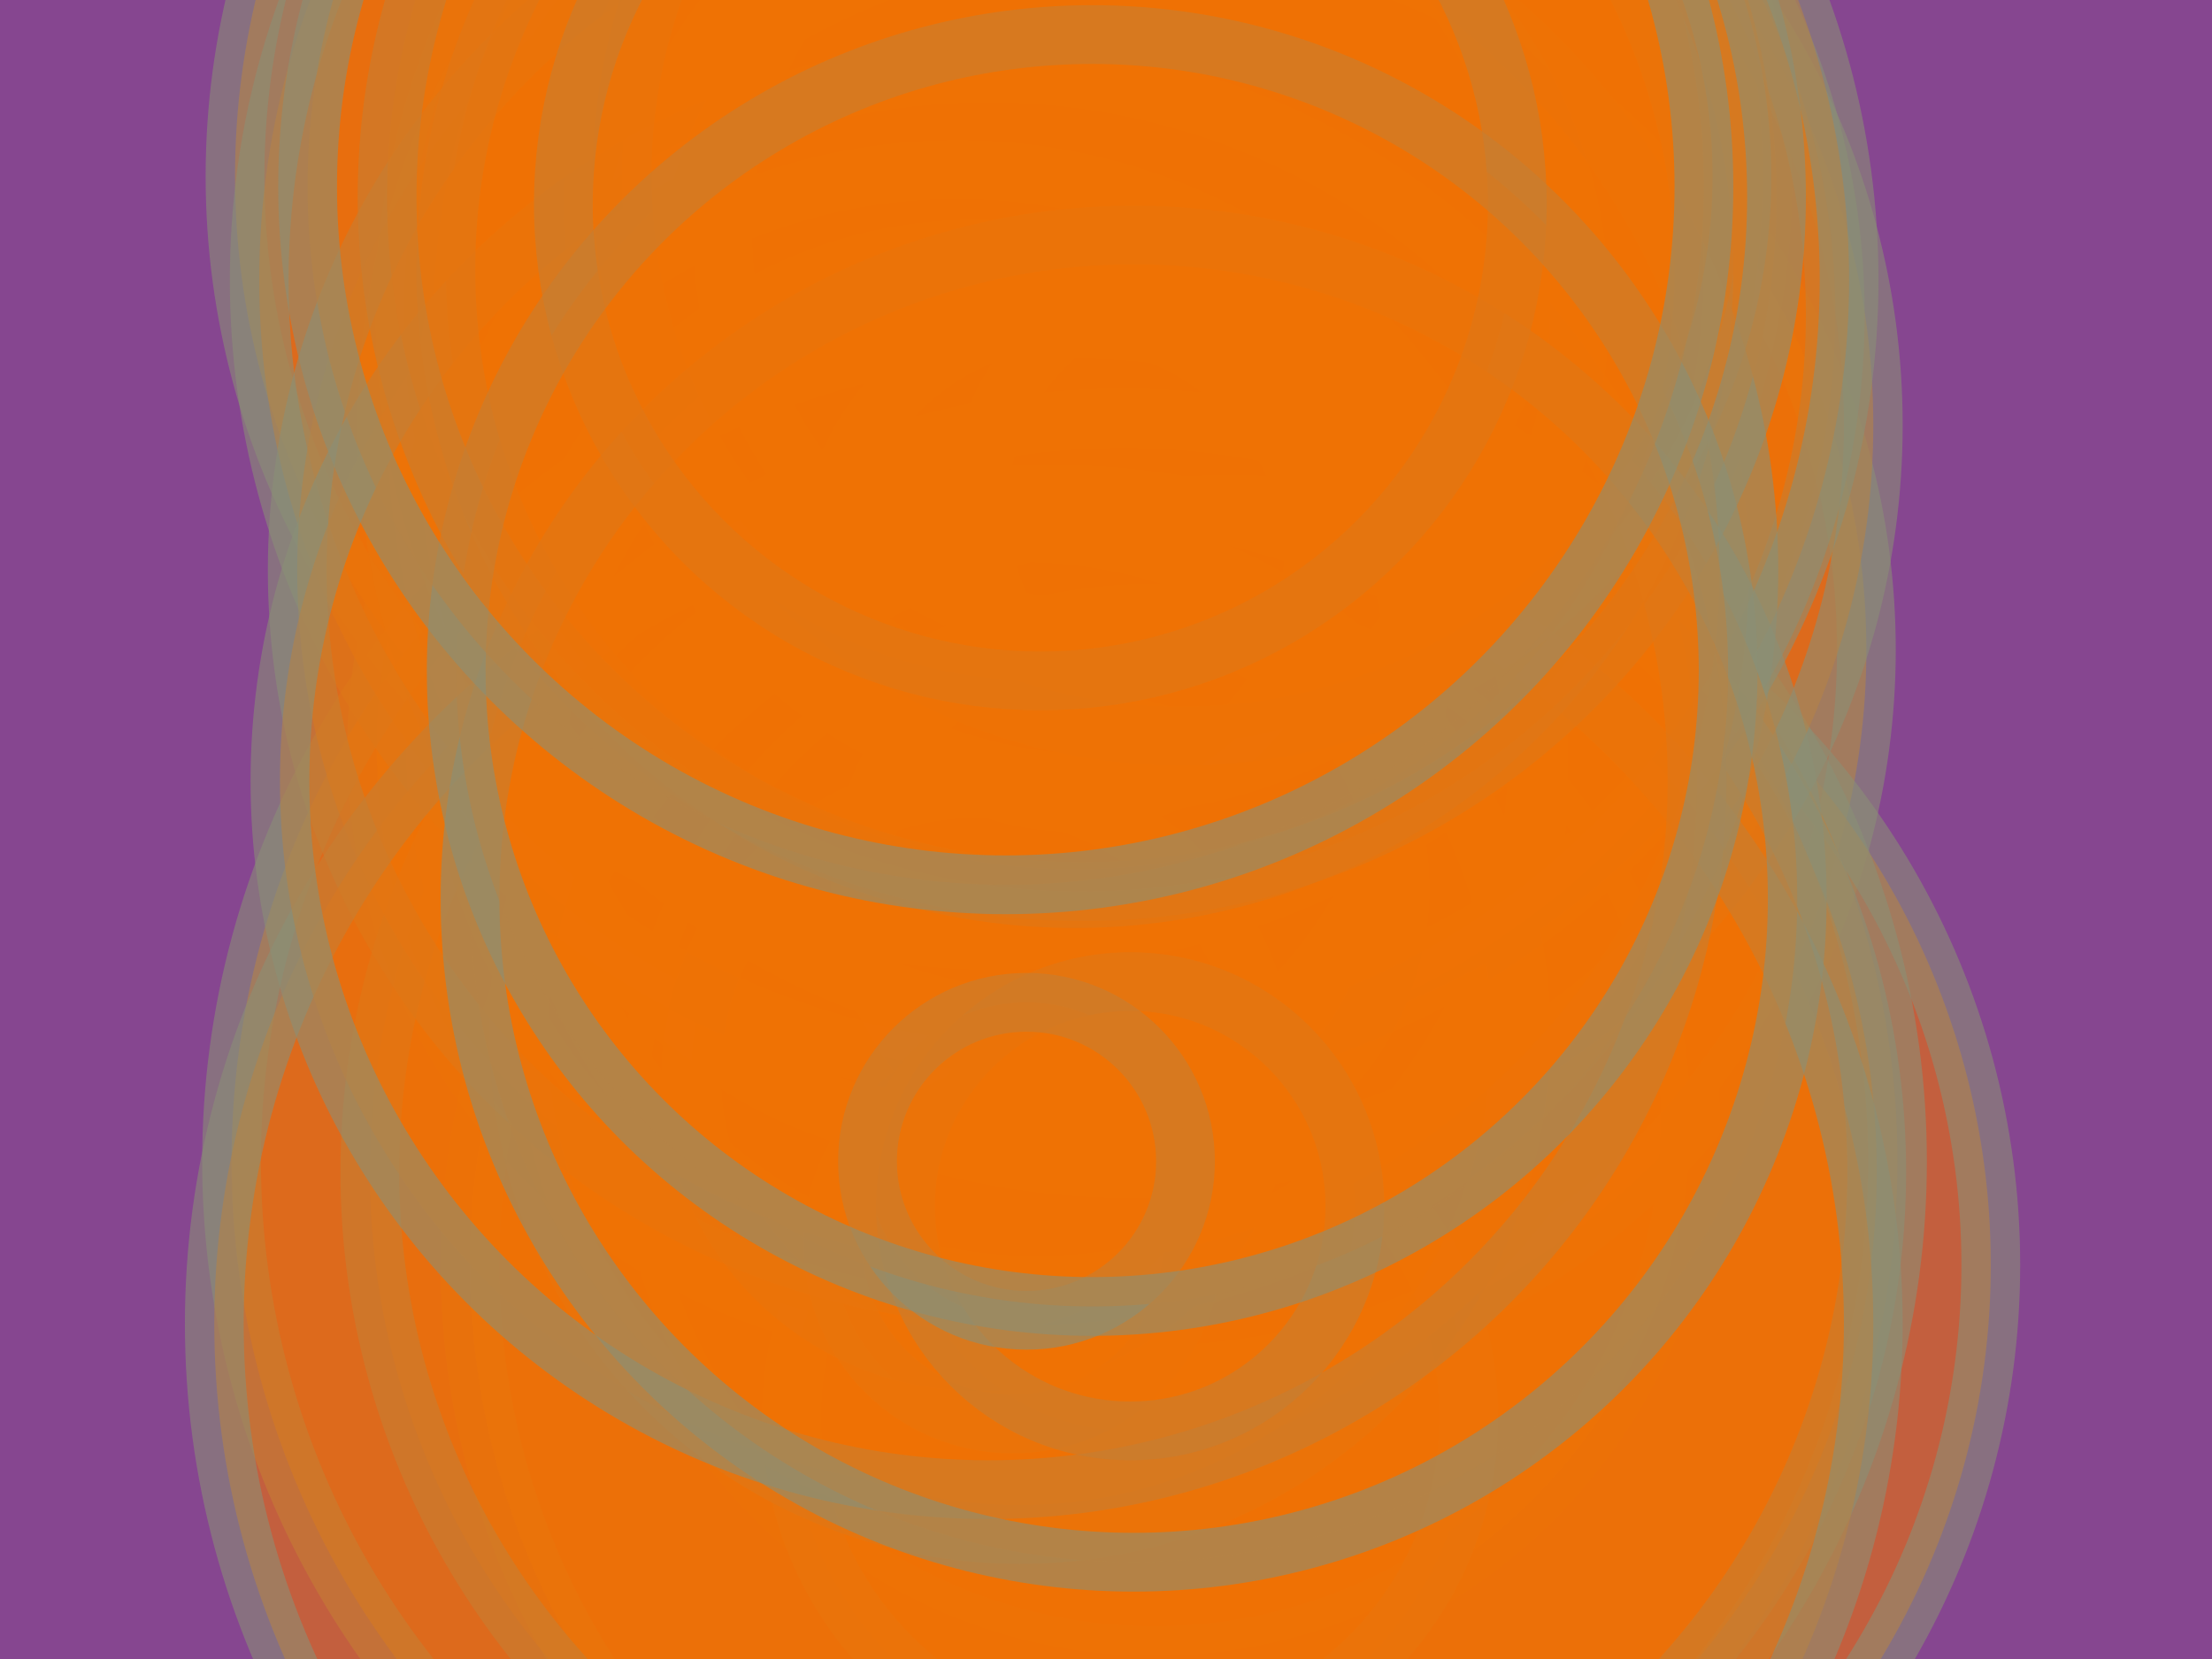 <svg height="480" version="1.1" width="640" xmlns="http://www.w3.org/2000/svg" style="overflow: hidden; position: relative; top: -0.317px;"><desc>Created with Raphaël 2.0.1</desc><defs></defs><rect x="0" y="0" width="640" height="480" r="0" rx="0" ry="0" fill="#864690" stroke="none" style=""></rect><circle cx="334" cy="324" r="155" fill="#f07205" stroke="#8a9075" style="opacity: 0.58;" stroke-width="17" opacity="0.58"></circle><circle cx="330" cy="188" r="210" fill="#f07205" stroke="#8a9075" style="opacity: 0.58;" stroke-width="17" opacity="0.58"></circle><circle cx="282" cy="200" r="128" fill="#f07205" stroke="#8a9075" style="opacity: 0.58;" stroke-width="17" opacity="0.58"></circle><circle cx="356" cy="366" r="220" fill="#f07205" stroke="#8a9075" style="opacity: 0.58;" stroke-width="17" opacity="0.58"></circle><circle cx="300" cy="227" r="145" fill="#f07205" stroke="#8a9075" style="opacity: 0.58;" stroke-width="17" opacity="0.58"></circle><circle cx="277" cy="217" r="168" fill="#f07205" stroke="#8a9075" style="opacity: 0.58;" stroke-width="17" opacity="0.58"></circle><circle cx="289" cy="51" r="221" fill="#f07205" stroke="#8a9075" style="opacity: 0.58;" stroke-width="17" opacity="0.58"></circle><circle cx="327" cy="410" r="98" fill="#f07205" stroke="#8a9075" style="opacity: 0.58;" stroke-width="17" opacity="0.58"></circle><circle cx="326" cy="67" r="117" fill="#f07205" stroke="#8a9075" style="opacity: 0.58;" stroke-width="17" opacity="0.58"></circle><circle cx="308" cy="336" r="241" fill="#f07205" stroke="#8a9075" style="opacity: 0.58;" stroke-width="17" opacity="0.58"></circle><circle cx="327" cy="123" r="215" fill="#f07205" stroke="#8a9075" style="opacity: 0.58;" stroke-width="17" opacity="0.58"></circle><circle cx="295" cy="299" r="145" fill="#f07205" stroke="#8a9075" style="opacity: 0.58;" stroke-width="17" opacity="0.58"></circle><circle cx="324" cy="91" r="207" fill="#f07205" stroke="#8a9075" style="opacity: 0.58;" stroke-width="17" opacity="0.58"></circle><circle cx="325" cy="339" r="218" fill="#f07205" stroke="#8a9075" style="opacity: 0.58;" stroke-width="17" opacity="0.58"></circle><circle cx="327" cy="257" r="78" fill="#f07205" stroke="#8a9075" style="opacity: 0.58;" stroke-width="17" opacity="0.58"></circle><circle cx="283" cy="311" r="83" fill="#f07205" stroke="#8a9075" style="opacity: 0.58;" stroke-width="17" opacity="0.58"></circle><circle cx="305" cy="81" r="230" fill="#f07205" stroke="#8a9075" style="opacity: 0.58;" stroke-width="17" opacity="0.58"></circle><circle cx="319" cy="89" r="138" fill="#f07205" stroke="#8a9075" style="opacity: 0.58;" stroke-width="17" opacity="0.58"></circle><circle cx="293" cy="360" r="52" fill="#f07205" stroke="#8a9075" style="opacity: 0.58;" stroke-width="17" opacity="0.58"></circle><circle cx="296" cy="165" r="210" fill="#f07205" stroke="#8a9075" style="opacity: 0.58;" stroke-width="17" opacity="0.58"></circle><circle cx="350" cy="147" r="67" fill="#f07205" stroke="#8a9075" style="opacity: 0.58;" stroke-width="17" opacity="0.58"></circle><circle cx="310" cy="162" r="70" fill="#f07205" stroke="#8a9075" style="opacity: 0.58;" stroke-width="17" opacity="0.58"></circle><circle cx="302" cy="383" r="240" fill="#f07205" stroke="#8a9075" style="opacity: 0.58;" stroke-width="17" opacity="0.58"></circle><circle cx="286" cy="226" r="205" fill="#f07205" stroke="#8a9075" style="opacity: 0.58;" stroke-width="17" opacity="0.58"></circle><circle cx="327" cy="349" r="65" fill="#f07205" stroke="#8a9075" style="opacity: 0.58;" stroke-width="17" opacity="0.58"></circle><circle cx="311" cy="78" r="182" fill="#f07205" stroke="#8a9075" style="opacity: 0.58;" stroke-width="17" opacity="0.58"></circle><circle cx="342" cy="51" r="162" fill="#f07205" stroke="#8a9075" style="opacity: 0.58;" stroke-width="17" opacity="0.58"></circle><circle cx="313" cy="57" r="201" fill="#f07205" stroke="#8a9075" style="opacity: 0.58;" stroke-width="17" opacity="0.58"></circle><circle cx="328" cy="260" r="192" fill="#f07205" stroke="#8a9075" style="opacity: 0.58;" stroke-width="17" opacity="0.58"></circle><circle cx="297" cy="336" r="46" fill="#f07205" stroke="#8a9075" style="opacity: 0.58;" stroke-width="17" opacity="0.58"></circle><circle cx="301" cy="59" r="138" fill="#f07205" stroke="#8a9075" style="opacity: 0.58;" stroke-width="17" opacity="0.58"></circle><circle cx="316" cy="194" r="184" fill="#f07205" stroke="#8a9075" style="opacity: 0.58;" stroke-width="17" opacity="0.58"></circle><circle cx="291" cy="54" r="202" fill="#f07205" stroke="#8a9075" style="opacity: 0.58;" stroke-width="17" opacity="0.58"></circle></svg>